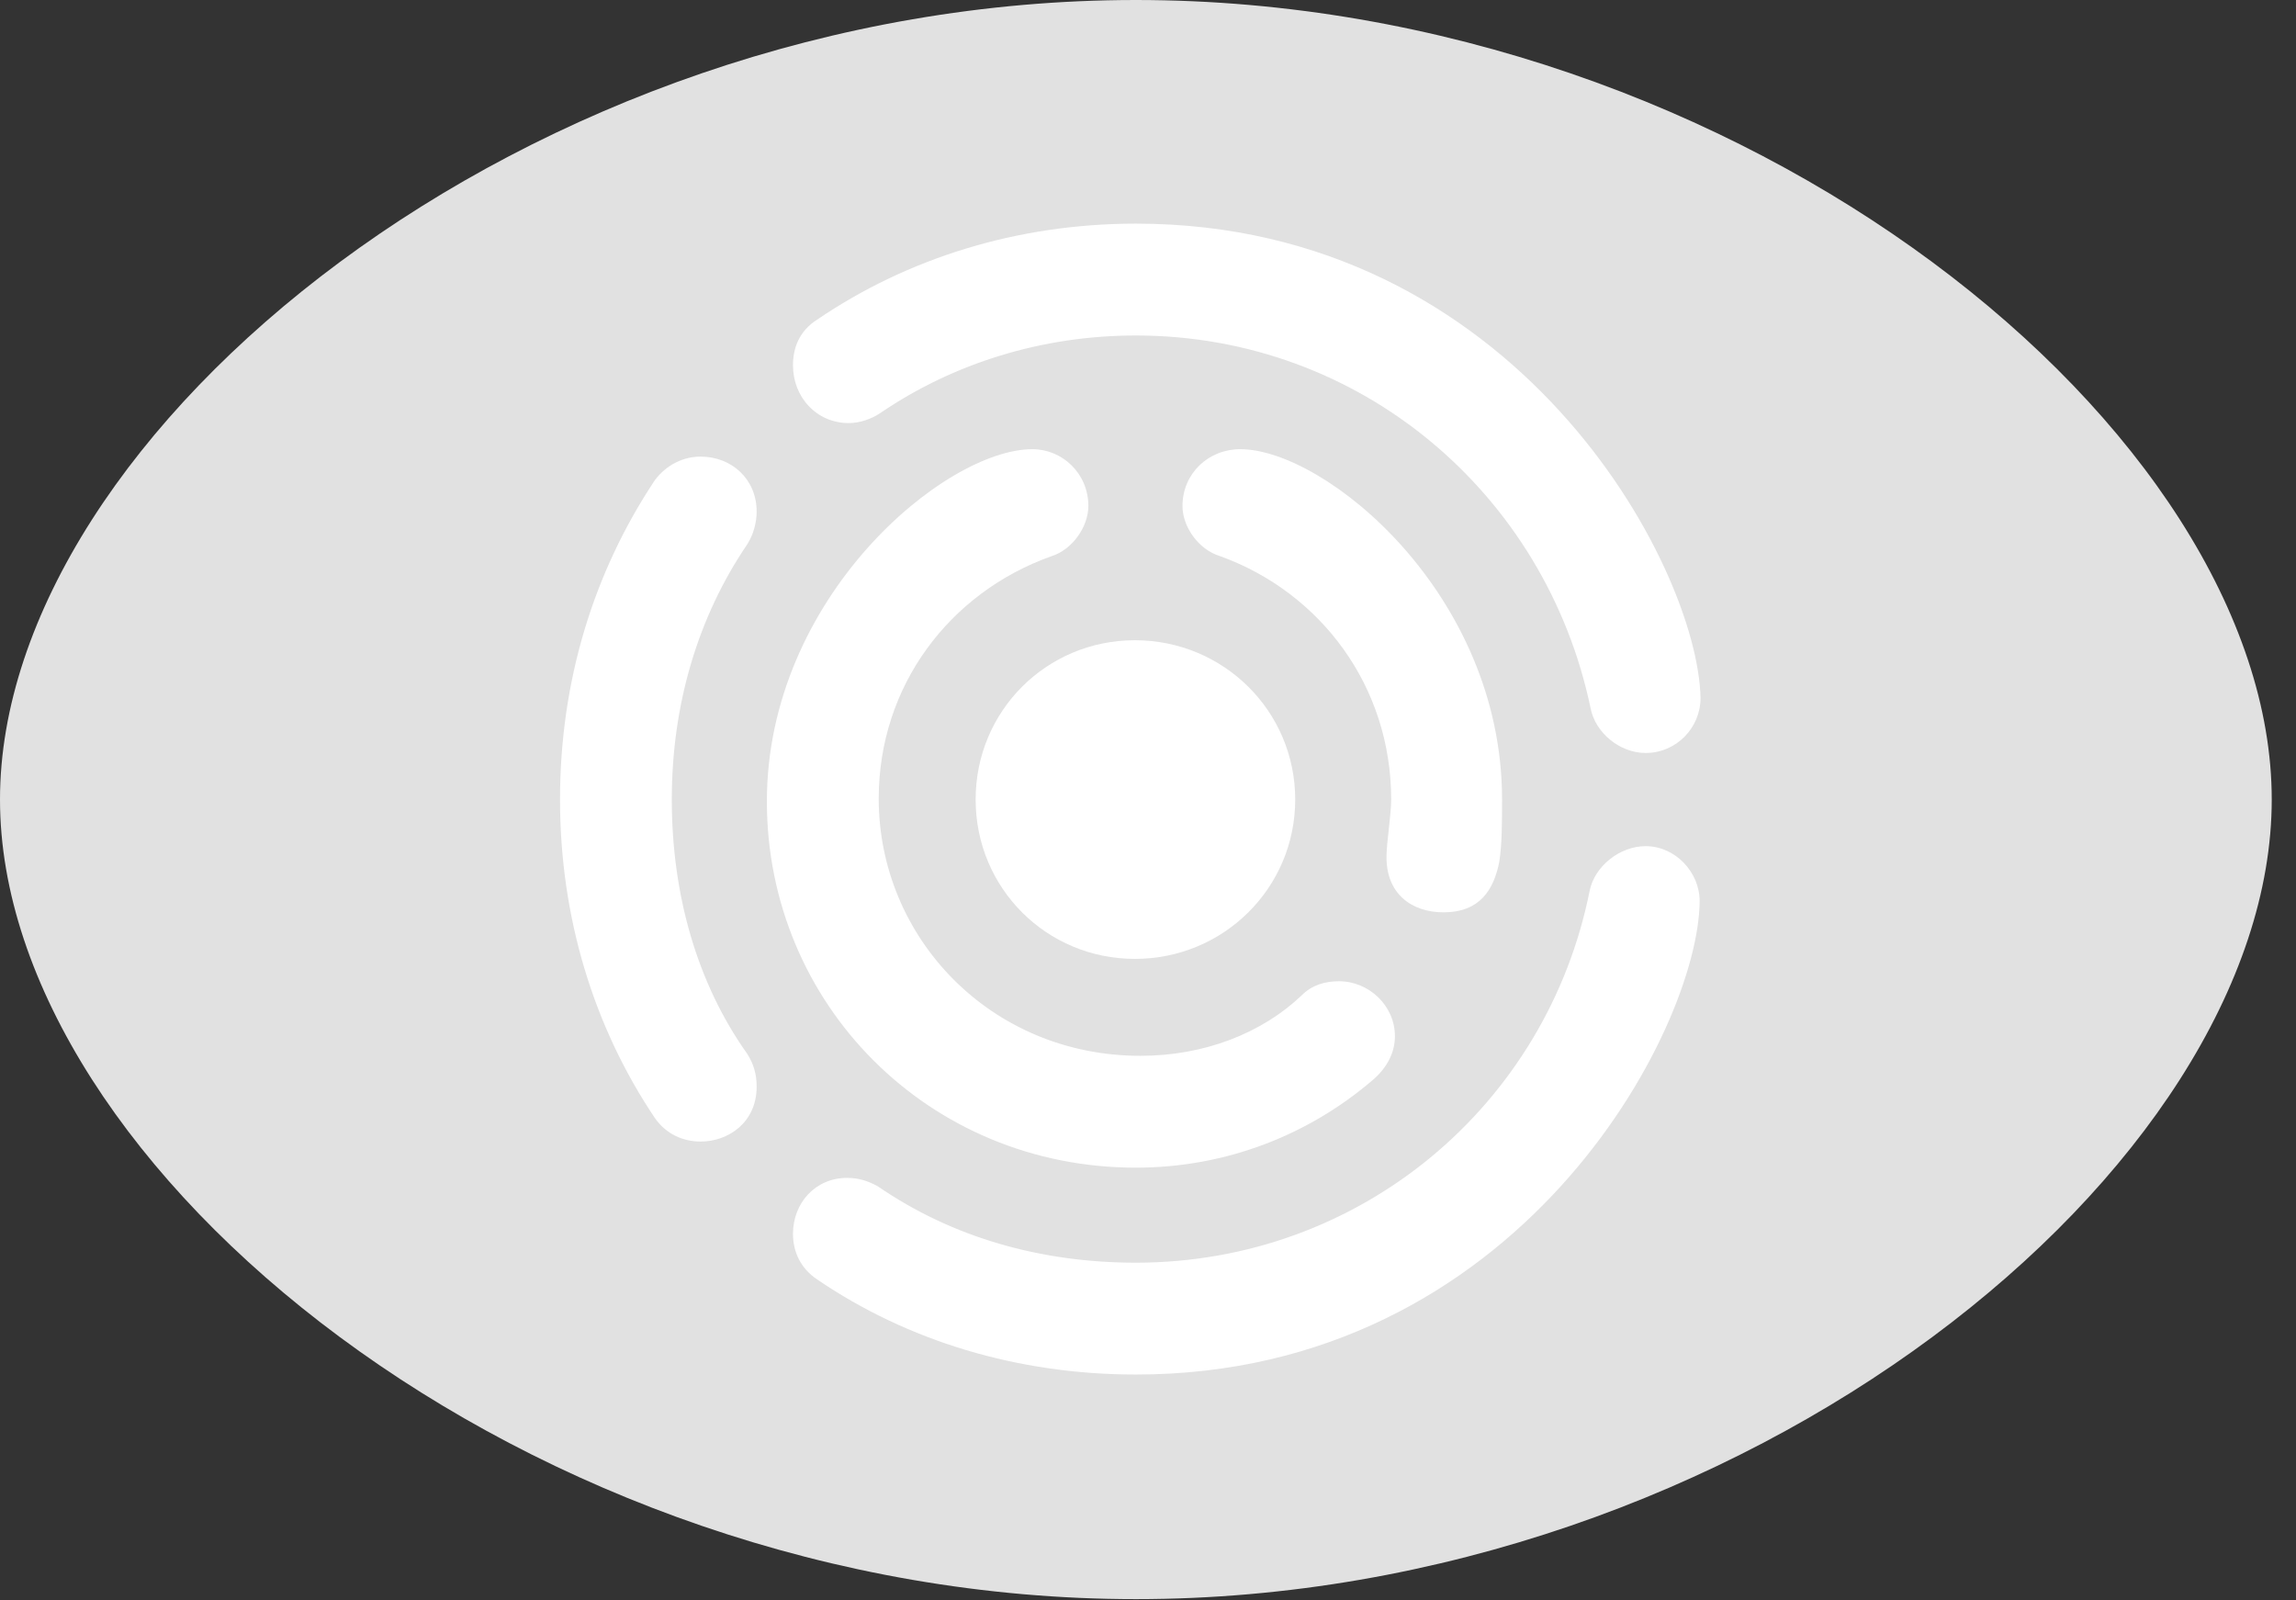 <?xml version="1.0" encoding="UTF-8"?>
<!--Generator: Apple Native CoreSVG 326-->
<!DOCTYPE svg
PUBLIC "-//W3C//DTD SVG 1.1//EN"
       "http://www.w3.org/Graphics/SVG/1.1/DTD/svg11.dtd">
<svg version="1.1" xmlns="http://www.w3.org/2000/svg" xmlns:xlink="http://www.w3.org/1999/xlink" viewBox="0 0 33.688 23.475">
 <rect x="0" y="0" width="33.688" height="23.475" fill="#333333" stroke="none"/>
 <g>
  <rect height="23.475" opacity="0" width="33.688" x="0" y="0"/>
  <path d="M16.666 23.461C25.607 23.461 33.332 17.117 33.332 11.73C33.332 6.344 25.607 0 16.666 0C7.738 0 0 6.344 0 11.73C0 17.117 7.738 23.461 16.666 23.461Z" fill="white" fill-opacity="0.85"/>
  <path d="M16.666 20.166C14.93 20.166 13.316 19.674 11.99 18.771C11.744 18.607 11.635 18.361 11.635 18.102C11.635 17.65 11.963 17.281 12.428 17.281C12.592 17.281 12.729 17.322 12.879 17.404C13.973 18.156 15.271 18.525 16.666 18.525C19.961 18.525 22.695 16.215 23.324 13.07C23.393 12.715 23.762 12.414 24.145 12.414C24.582 12.414 24.938 12.797 24.938 13.221C24.924 15.121 22.271 20.166 16.666 20.166ZM8.217 11.73C8.217 9.994 8.709 8.395 9.611 7.041C9.789 6.809 10.035 6.699 10.281 6.699C10.732 6.699 11.102 7.027 11.102 7.506C11.102 7.656 11.06 7.834 10.965 7.984C10.24 9.051 9.857 10.336 9.857 11.73C9.857 13.125 10.227 14.424 10.965 15.463C11.06 15.613 11.102 15.764 11.102 15.941C11.102 16.475 10.678 16.748 10.281 16.748C10.021 16.748 9.775 16.639 9.611 16.406C8.709 15.066 8.217 13.453 8.217 11.73ZM16.666 3.281C22.244 3.281 24.91 8.299 24.951 10.24C24.951 10.678 24.596 11.047 24.145 11.047C23.762 11.047 23.406 10.746 23.338 10.391C22.682 7.246 19.961 4.922 16.666 4.922C15.285 4.922 13.986 5.332 12.92 6.057C12.783 6.152 12.605 6.207 12.455 6.207C11.977 6.207 11.635 5.824 11.635 5.359C11.635 5.1 11.73 4.854 11.99 4.689C13.316 3.787 14.93 3.281 16.666 3.281Z" fill="white"/>
  <path d="M16.666 17.131C13.617 17.131 11.252 14.725 11.252 11.758C11.252 8.764 13.863 6.59 15.148 6.59C15.586 6.59 15.969 6.945 15.969 7.424C15.969 7.725 15.736 8.066 15.422 8.162C13.932 8.695 12.893 10.062 12.893 11.717C12.893 13.754 14.533 15.49 16.734 15.49C17.664 15.49 18.512 15.162 19.1 14.602C19.25 14.451 19.441 14.396 19.646 14.396C20.084 14.396 20.467 14.752 20.467 15.203C20.467 15.435 20.357 15.668 20.125 15.859C19.209 16.639 18.006 17.131 16.666 17.131ZM22.039 11.73C22.039 12.045 22.039 12.387 21.998 12.646C21.916 13.057 21.711 13.385 21.178 13.385C20.713 13.385 20.33 13.111 20.344 12.551C20.344 12.373 20.412 11.949 20.412 11.73C20.412 10.062 19.373 8.695 17.91 8.162C17.582 8.066 17.35 7.725 17.35 7.424C17.35 6.945 17.732 6.59 18.197 6.59C19.441 6.59 22.039 8.709 22.039 11.73Z" fill="white"/>
  <path d="M16.652 14.068C15.354 14.068 14.315 13.029 14.315 11.73C14.315 10.432 15.354 9.393 16.652 9.393C17.951 9.393 19.004 10.432 19.004 11.73C19.004 13.029 17.951 14.068 16.652 14.068Z" fill="white"/>
 </g>
</svg>
